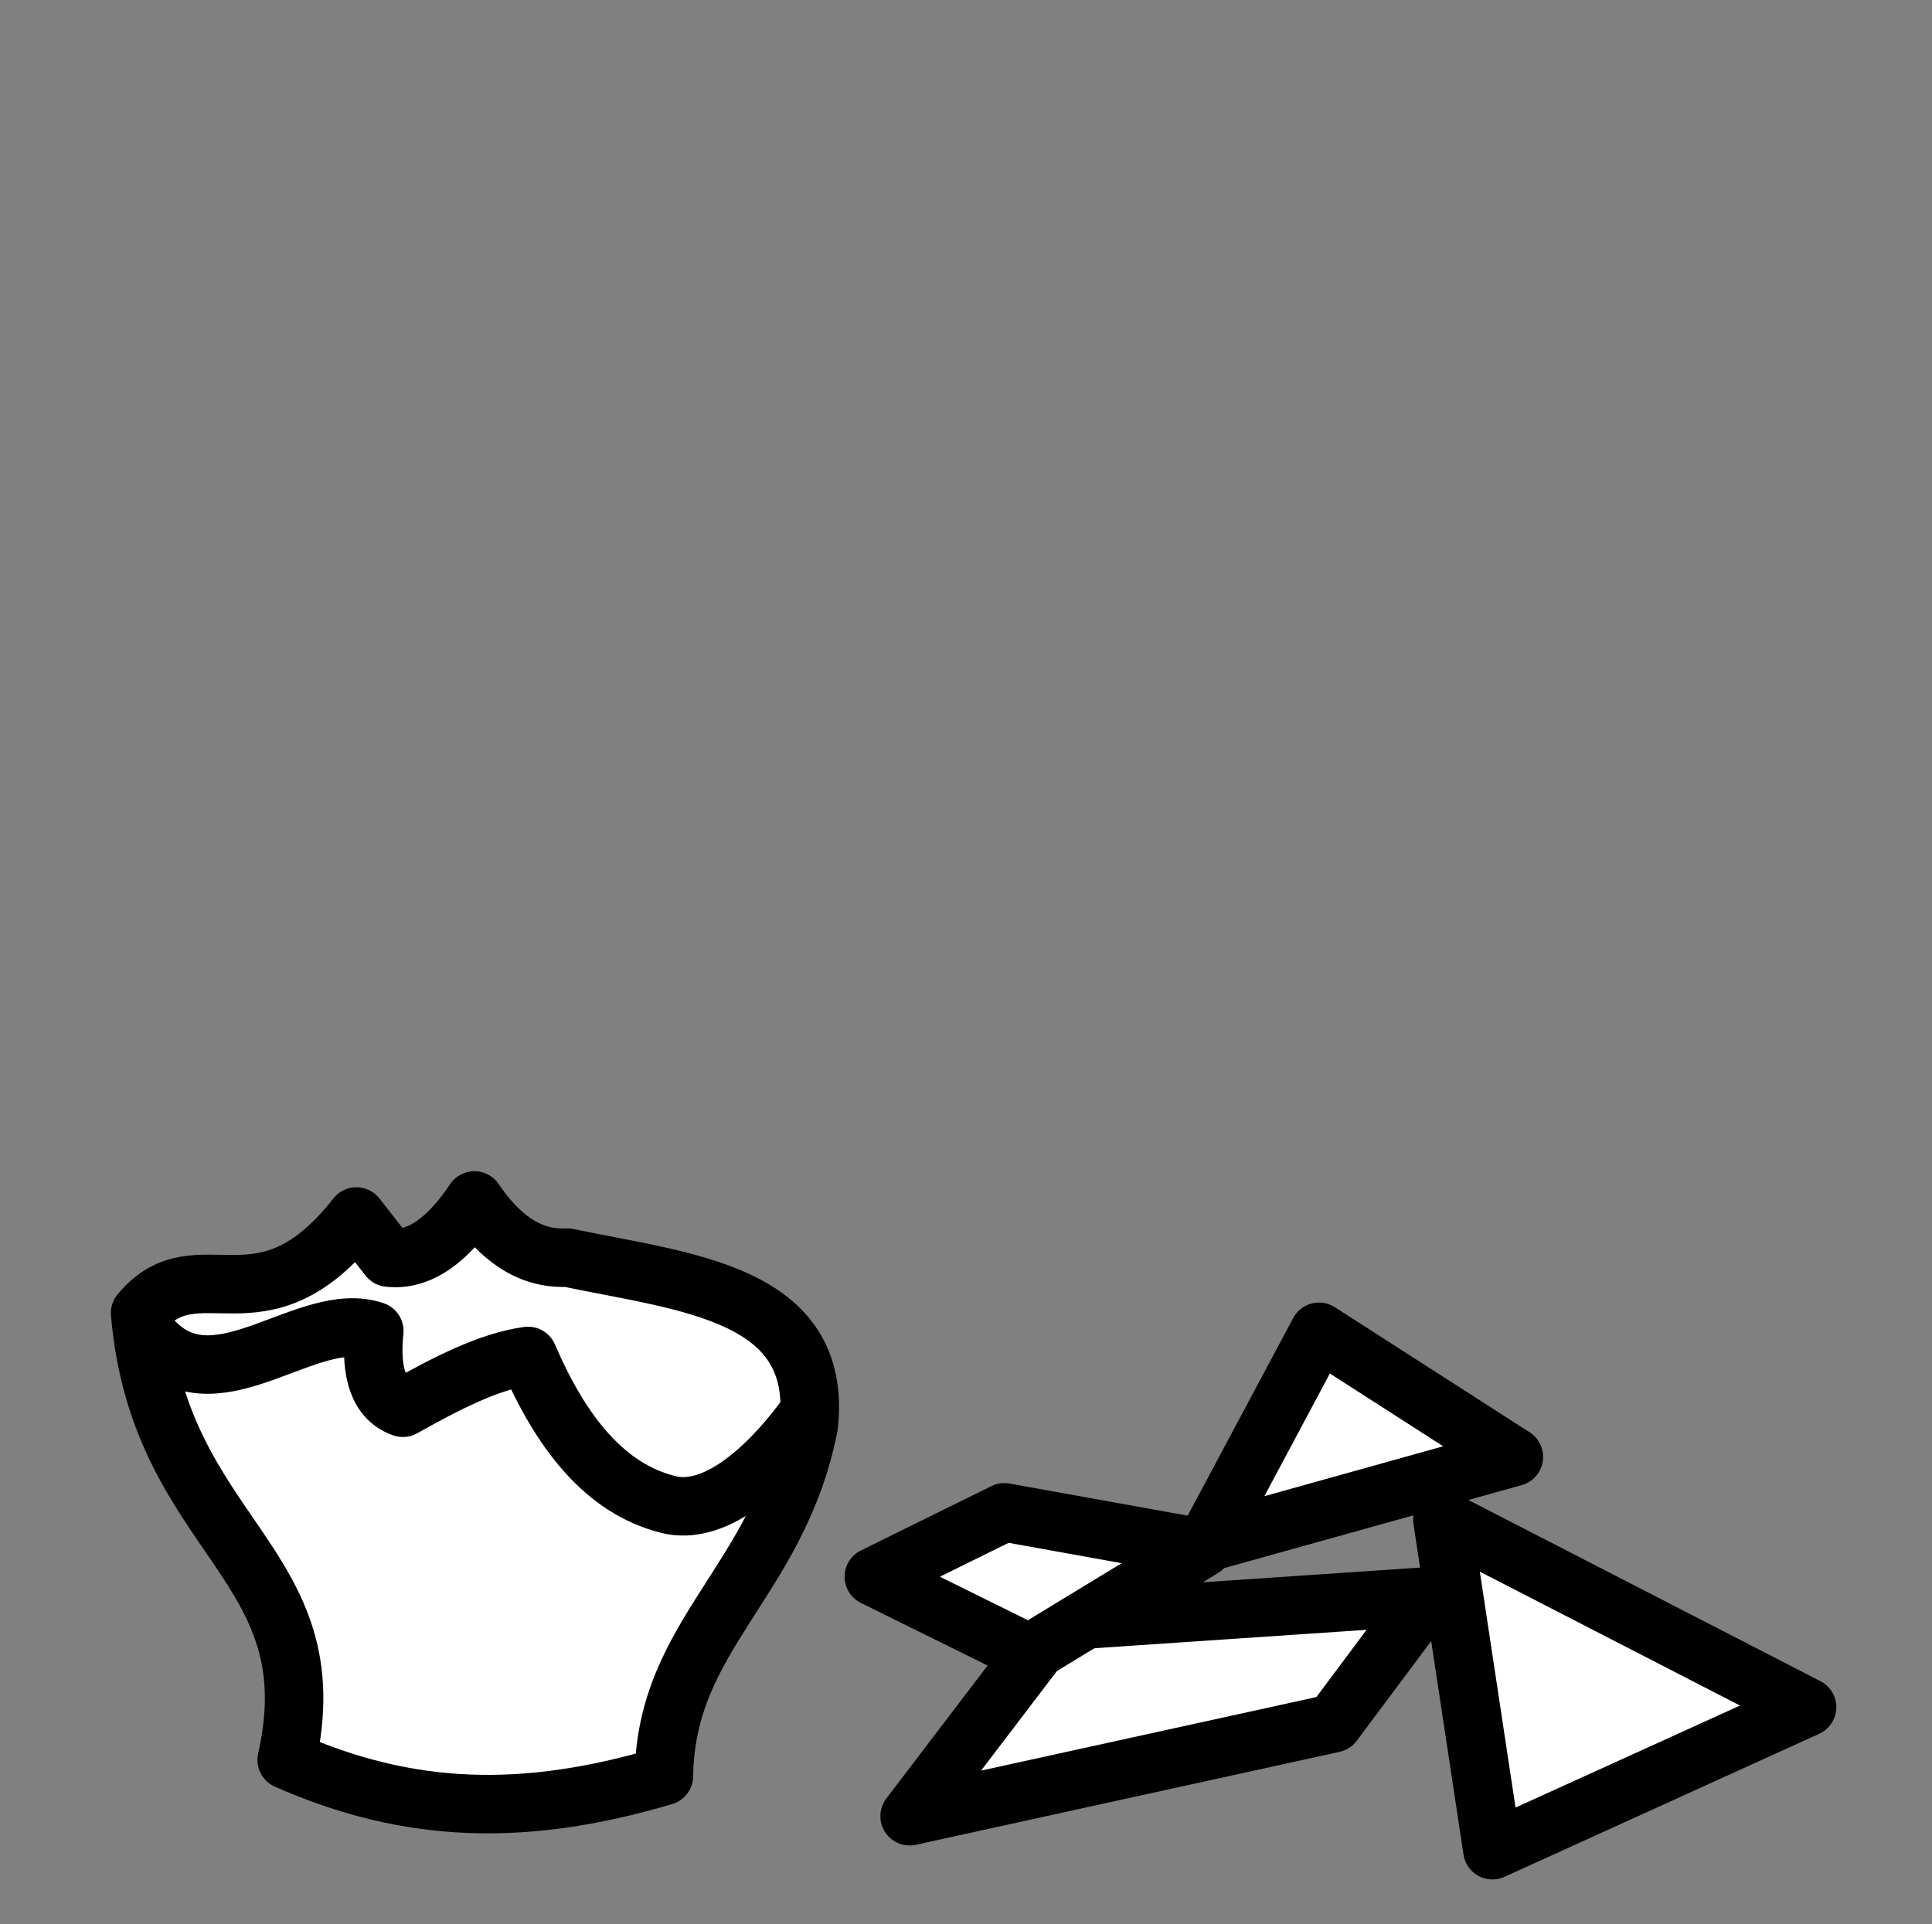 <?xml version="1.0" encoding="UTF-8" standalone="no"?>
<!DOCTYPE svg PUBLIC "-//W3C//DTD SVG 1.1//EN" "http://www.w3.org/Graphics/SVG/1.1/DTD/svg11.dtd">
<svg width="100%" height="100%" viewBox="0 0 257 256" version="1.1" xmlns="http://www.w3.org/2000/svg" xmlns:xlink="http://www.w3.org/1999/xlink" xml:space="preserve" xmlns:serif="http://www.serif.com/" style="fill-rule:evenodd;clip-rule:evenodd;stroke-linecap:round;stroke-linejoin:round;stroke-miterlimit:1.5;">
    <rect x="0" y="0" width="257" height="256" fill="#808080" stroke="none"/>
    <g transform="matrix(1,0,0,1,-712,0)">
        <g id="_0-" serif:id="0%" transform="matrix(1,0,0,1,-0.162,0)">
            <rect x="712.162" y="0" width="256.162" height="255.349" style="fill:none;"/>
            <g transform="matrix(1,0,0,1,356.162,0)">
                <path d="M394.137,234.142C410.293,241.28 425.625,241.829 444.317,236.283C444.566,217.416 459.494,210.44 463.58,189.67C465.496,171.938 447.263,170.623 431.475,167.315C426.305,167.572 422.375,164.522 419.108,159.705C415.603,164.939 411.832,167.788 407.693,167.315L403.412,161.845C390.713,178.017 382.343,165.413 374.636,174.688C377.224,204.773 400.095,207.765 394.137,234.142Z" style="fill:white;"/>
                <clipPath id="_clip1">
                    <path d="M394.137,234.142C410.293,241.28 425.625,241.829 444.317,236.283C444.566,217.416 459.494,210.44 463.58,189.67C465.496,171.938 447.263,170.623 431.475,167.315C426.305,167.572 422.375,164.522 419.108,159.705C415.603,164.939 411.832,167.788 407.693,167.315L403.412,161.845C390.713,178.017 382.343,165.413 374.636,174.688C377.224,204.773 400.095,207.765 394.137,234.142Z"/>
                </clipPath>
                <g clip-path="url(#_clip1)">
                    <path d="M376.776,178.73C385.191,187.006 397.003,174.086 405.79,177.066C405.216,182.625 406.365,186.172 409.595,187.292C415.382,184.045 421.094,181.094 426.243,180.395C430.687,190.743 436.543,198.031 444.793,200.134C451,201.793 457.929,195.542 462.867,188.957" style="fill:none;stroke:black;stroke-width:7.78px;"/>
                </g>
                <path d="M394.137,234.142C410.293,241.28 425.625,241.829 444.317,236.283C444.566,217.416 459.494,210.44 463.58,189.67C465.496,171.938 447.263,170.623 431.475,167.315C426.305,167.572 422.375,164.522 419.108,159.705C415.603,164.939 411.832,167.788 407.693,167.315L403.412,161.845C390.713,178.017 382.343,165.413 374.636,174.688C377.224,204.773 400.095,207.765 394.137,234.142Z" style="fill:none;stroke:black;stroke-width:7.78px;"/>
            </g>
            <g transform="matrix(1,0,0,1,0.162,0)">
                <path d="M832.997,241.633L852.736,215.711L901.964,212.381L889.36,229.267L832.997,241.633Z" style="fill:white;stroke:black;stroke-width:7.78px;"/>
            </g>
            <g transform="matrix(1,0,0,1,0.162,0)">
                <path d="M887.457,177.184L872.475,205.247L913.379,193.832L887.457,177.184" style="fill:white;stroke:black;stroke-width:7.78px;"/>
            </g>
            <g transform="matrix(1,0,0,1,0.162,0)">
                <path d="M903.867,202.155L910.526,246.152L952.382,227.126L903.867,202.155Z" style="fill:white;stroke:black;stroke-width:7.78px;"/>
            </g>
            <g transform="matrix(1,0,0,1,0.162,0)">
                <path d="M848.93,219.992L828.24,209.765L845.601,201.204L871.999,205.96L848.93,219.992Z" style="fill:white;stroke:black;stroke-width:7.78px;"/>
            </g>
        </g>
    </g>
</svg>
